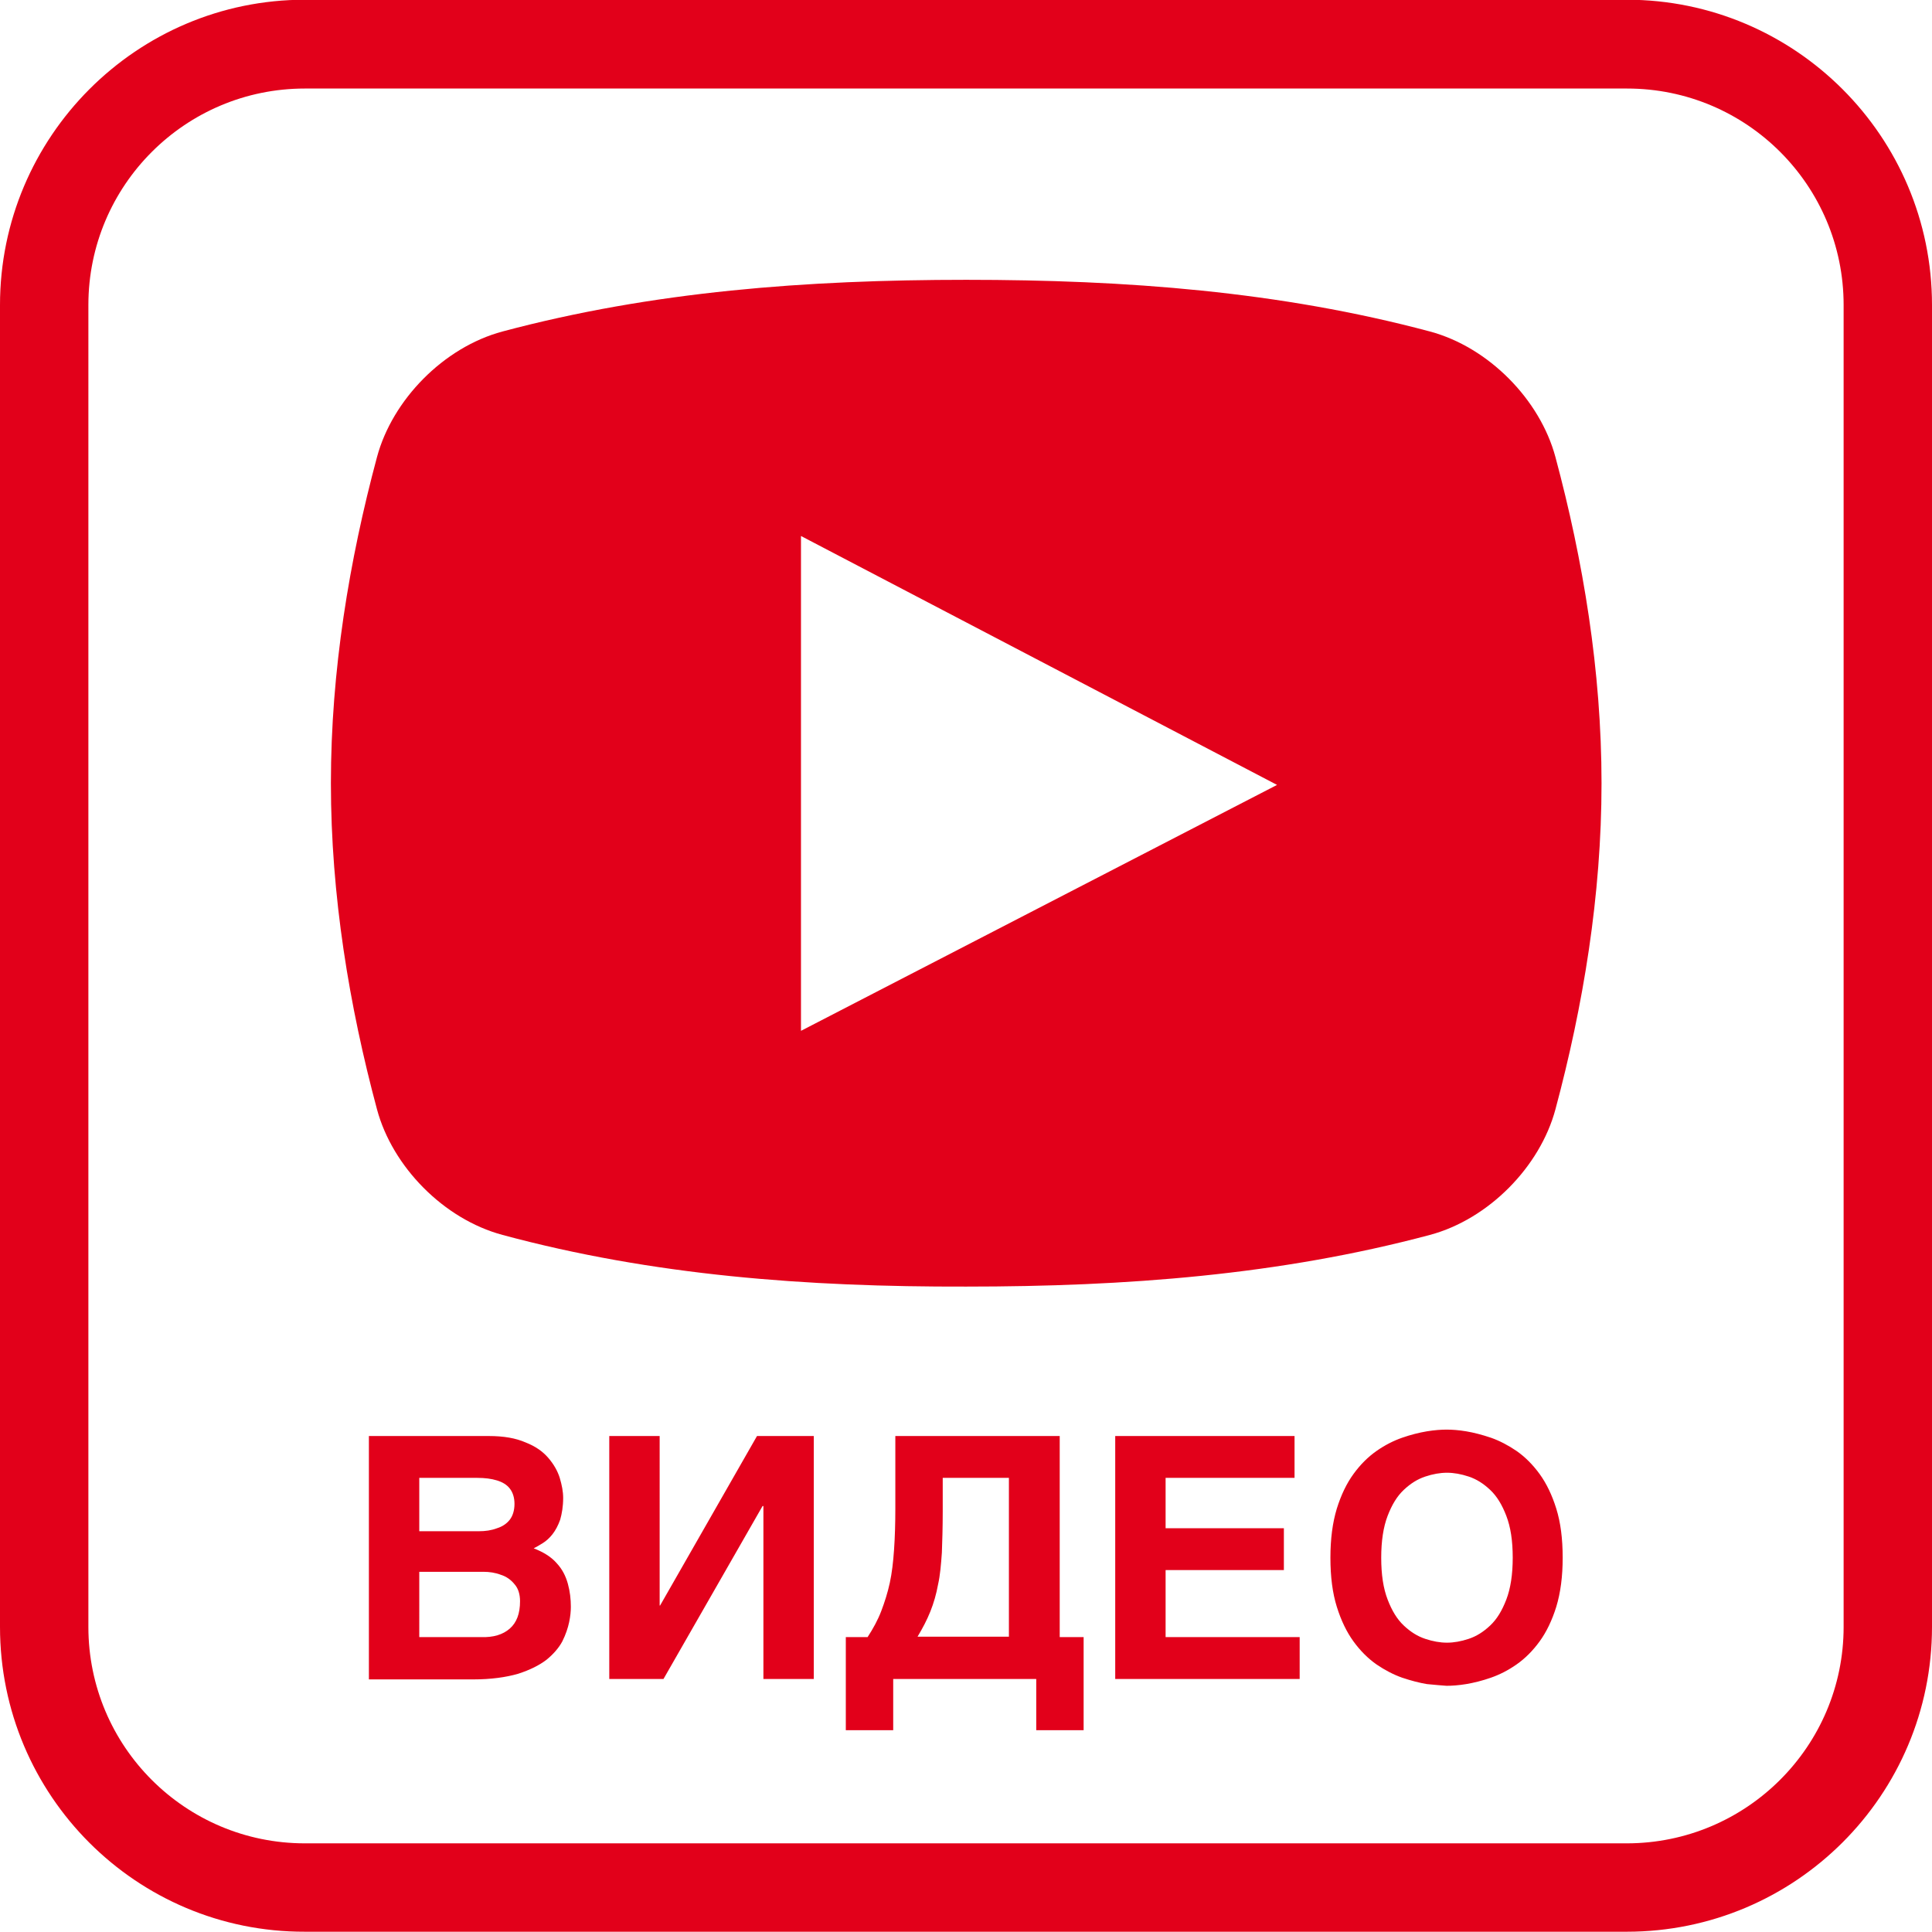 <svg id="Layer_1" xmlns="http://www.w3.org/2000/svg" viewBox="0 0 452.5 452.5">
    <style>
        .st0{fill:#e2001a}
    </style>
    <g id="Document" transform="scale(1 -1)">
        <g id="Spread" transform="translate(0 -452.536)">
            <path class="st0" d="M0 71.5v309.6c0 39.4 32 71.5 71.4 71.5H381c39.4 0 71.5-32 71.5-71.5V71.5c0-39.4-32-71.4-71.5-71.4H71.4C32 0 0 32 0 71.5zm431.8 0v309.6c0 28-22.7 50.7-50.7 50.7H71.4c-28 0-50.7-22.7-50.7-50.7V71.5c0-28 22.7-50.7 50.7-50.7H381c28 0 50.8 22.7 50.8 50.7zM198.1 47.3v21.8h5.1c1.3 2 2.4 4 3.2 6.1.8 2.1 1.5 4.3 2 6.6s.8 4.9 1 7.8c.2 2.9.3 6.1.3 9.7v16.9h38.5V69.1h5.6V47.3h-11.1v12h-33.5v-12h-11.1zm136.1 10.8c-1.8.3-3.7.8-5.8 1.5-2 .7-4.1 1.8-6 3.1-2 1.4-3.8 3.2-5.4 5.4-1.6 2.2-2.9 4.9-3.9 8.1-1 3.2-1.5 7-1.5 11.5 0 4.4.5 8.2 1.5 11.5 1 3.2 2.3 5.9 3.9 8.1 1.6 2.2 3.4 4 5.4 5.4 2 1.4 4 2.4 6 3.1 2 .7 4 1.2 5.8 1.5 1.8.3 3.4.4 4.6.4 1.3 0 2.8-.1 4.6-.4 1.8-.3 3.7-.8 5.8-1.5 2-.7 4.1-1.8 6-3.1 2-1.4 3.8-3.2 5.4-5.4 1.6-2.2 2.9-4.9 3.9-8.1 1-3.2 1.5-7 1.5-11.5 0-4.4-.5-8.2-1.5-11.5-1-3.2-2.3-5.9-3.9-8.1-1.6-2.2-3.4-4-5.4-5.4-2-1.4-4-2.4-6-3.1-2-.7-4-1.2-5.8-1.5-1.8-.3-3.4-.4-4.6-.4-1.2.1-2.7.2-4.6.4zM86.4 59.3v56.9h28.1c3.5 0 6.3-.5 8.6-1.5 2.3-.9 4-2.1 5.3-3.6 1.3-1.5 2.2-3.1 2.7-4.7.5-1.7.8-3.2.8-4.7 0-2-.3-3.7-.7-5.1-.5-1.4-1.1-2.5-1.8-3.4-.7-.9-1.5-1.6-2.3-2.1-.8-.5-1.5-.9-2.1-1.2 2.3-.9 4.1-2 5.4-3.5 1.3-1.4 2.1-3 2.6-4.8s.7-3.6.7-5.4c0-1-.1-2.2-.4-3.6-.3-1.4-.8-2.9-1.6-4.5-.8-1.5-2.1-3-3.7-4.3-1.7-1.3-3.9-2.4-6.7-3.3-2.8-.8-6.3-1.3-10.4-1.3H86.4zm56.3 0v56.9h11.8V76.5h.1l22.7 39.7h13.3V59.3h-11.8v40.5h-.2l-23.2-40.5h-12.7zm118.5 0v56.9h42v-9.8H273V94.6h27.7v-9.8H273V69.1h31.4v-9.8h-43.2zm82.8 9.4c1.8.6 3.4 1.6 5 3.1s2.8 3.5 3.8 6.1c1 2.6 1.5 5.9 1.5 9.8 0 4-.5 7.2-1.5 9.8-1 2.6-2.2 4.6-3.8 6.1-1.6 1.5-3.2 2.5-5 3.1-1.8.6-3.5.9-5.1.9-1.6 0-3.3-.3-5.1-.9-1.8-.6-3.4-1.6-5-3.1s-2.8-3.5-3.8-6.1c-1-2.6-1.5-5.9-1.5-9.8 0-4 .5-7.2 1.5-9.8 1-2.6 2.2-4.6 3.8-6.1 1.6-1.5 3.2-2.5 5-3.1 1.8-.6 3.5-.9 5.1-.9 1.6 0 3.3.3 5.1.9zm-224.6 2.4c1.6 1.4 2.4 3.5 2.4 6.4 0 1.6-.4 3-1.3 4-.8 1-1.9 1.8-3.2 2.2-1.3.5-2.7.7-4.1.7h-15V69.1h14.4c3-.1 5.2.6 6.8 2zm116.9-2v37.3h-15.5v-7.9c0-3.6-.1-6.9-.2-9.6-.2-2.8-.4-5.3-.9-7.5-.4-2.2-1-4.3-1.8-6.3s-1.8-3.9-3-5.9h21.4zM116.4 94.6c1.3.4 2.3 1.1 3 2 .7.9 1.1 2.2 1.1 3.7s-.4 2.7-1.1 3.6c-.7.9-1.7 1.5-3 1.9-1.3.4-2.8.6-4.7.6H98.2V93.9h13.9c1.6 0 3 .2 4.3.7zm1.3 68.7c-13.8 3.7-25.8 16-29.4 29.4-6.5 24.2-10.8 50.1-10.8 76.4 0 26.3 4.3 52.2 10.8 76.4 3.6 13.4 15.6 25.7 29.4 29.4 35.2 9.4 71.2 12.1 108.6 12.1 37.4 0 73.4-2.7 108.6-12.1 13.8-3.7 25.8-16 29.4-29.4 6.5-24.2 10.8-50.1 10.8-76.4 0-26.3-4.3-52.2-10.8-76.4-3.6-13.4-15.6-25.7-29.4-29.4-35.2-9.4-71.2-12.1-108.6-12.1-37.4-.1-73.4 2.6-108.6 12.1zm69.9 47.8l111.5 57.6L187.6 327V211.1z" id="Layer_1_1_"/>
        </g>
    </g>
</svg>

